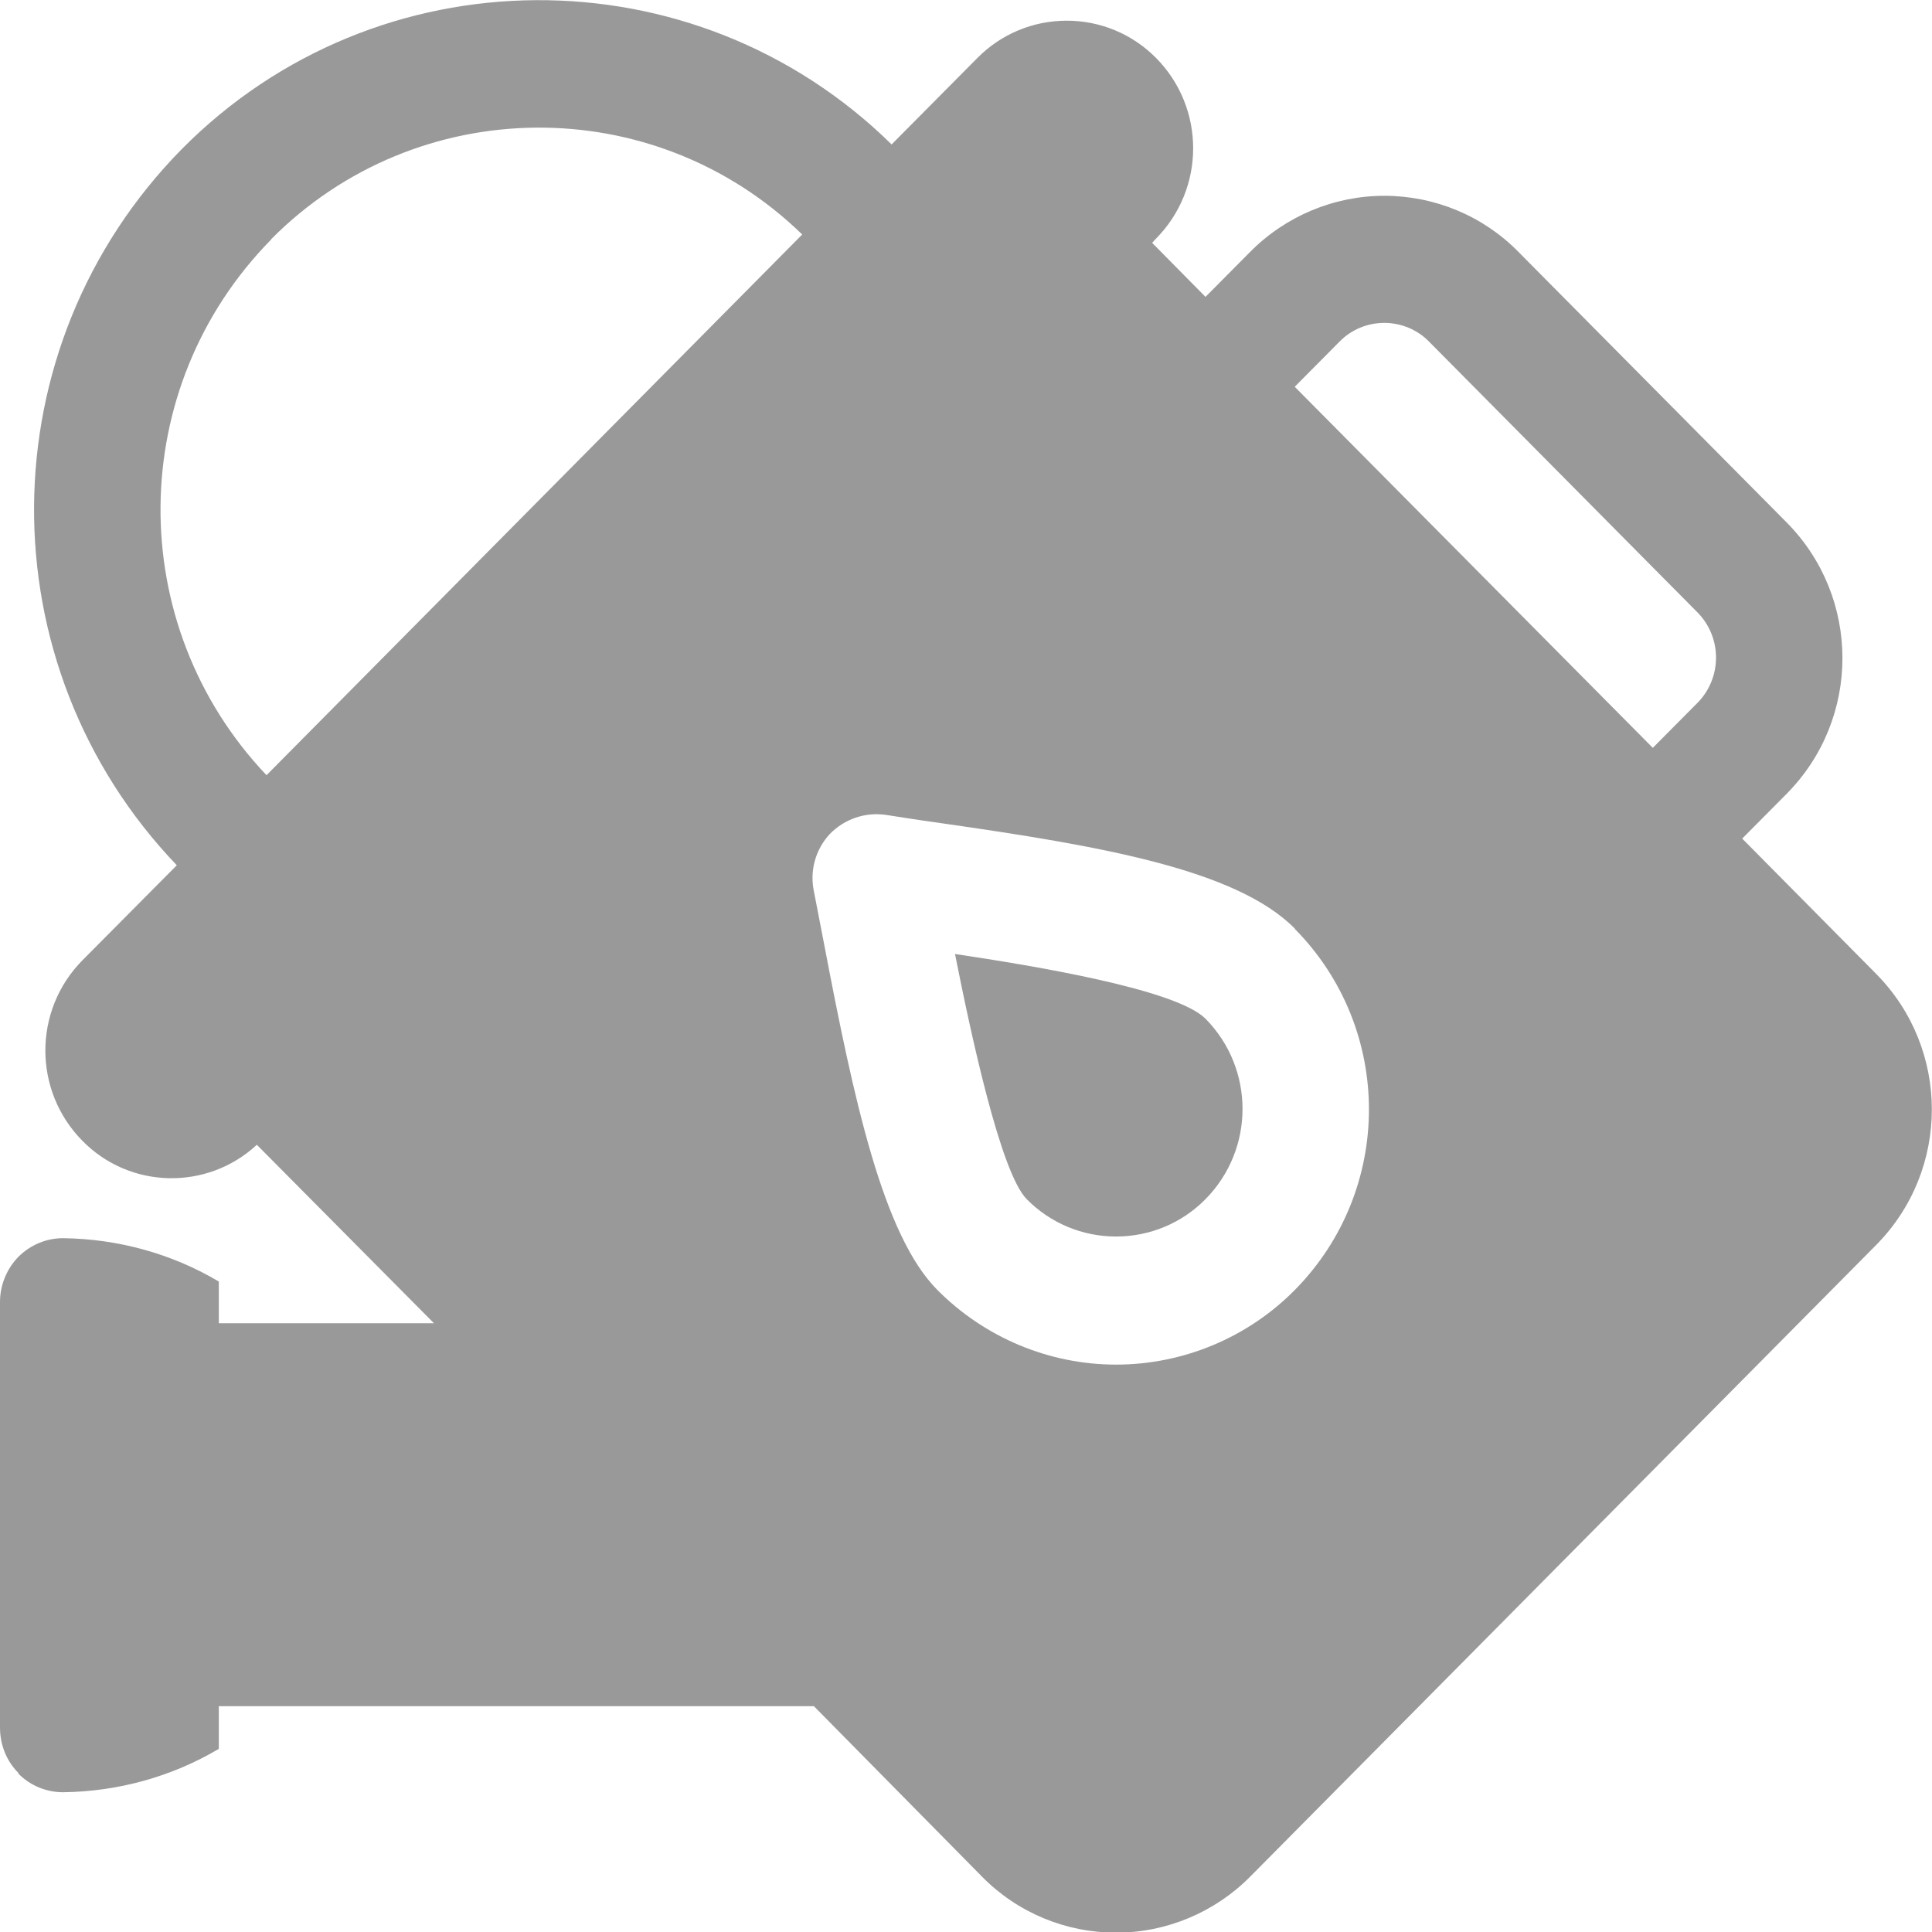 <?xml version="1.0" encoding="UTF-8"?>
<svg id="_图层_2" data-name="图层 2" xmlns="http://www.w3.org/2000/svg" viewBox="0 0 57.92 57.92">
  <defs>
    <style>
      .cls-1 {
        fill: #999;
      }
    </style>
  </defs>
  <g id="_图层_1-2" data-name="图层 1">
    <path class="cls-1" d="m.55,53.15C.19,52.79,0,52.3,0,51.79v-12.76c0-.5.2-.99.55-1.35.36-.36.84-.56,1.34-.56,1.64.02,3.26.46,4.67,1.3v1.25s6.45,0,6.45,0l-5.31-5.35c-1.49,1.38-3.81,1.33-5.23-.12-1.48-1.5-1.48-3.91,0-5.41l2.83-2.85C-.46,19.92-.4,10.41,5.45,4.47c5.84-5.9,15.36-5.96,21.28-.14l2.57-2.59c.71-.72,1.67-1.12,2.68-1.12s1.97.4,2.68,1.12c1.48,1.5,1.48,3.91,0,5.41l-.12.13,1.6,1.62,1.34-1.35c1.06-1.07,2.51-1.68,4.02-1.68s2.96.6,4.02,1.68l8.05,8.12c2.22,2.25,2.22,5.87,0,8.12l-1.34,1.35,4.02,4.06c2.22,2.25,2.22,5.87,0,8.12l-18.77,18.94c-1.06,1.07-2.51,1.68-4.02,1.68s-2.96-.6-4.02-1.68l-5.04-5.11H6.56s0,1.28,0,1.28c-1.42.84-3.03,1.28-4.67,1.3-.5,0-.99-.2-1.34-.56h0ZM38.82,11.6l10.73,10.82,1.34-1.35c.74-.75.74-1.96,0-2.71l-8.05-8.12c-.35-.36-.84-.56-1.34-.56s-.99.2-1.34.56l-1.34,1.35Zm0,16.24c-1.76-1.78-5.84-2.48-10.59-3.16-.65-.09-1.22-.18-1.67-.25-.62-.09-1.24.12-1.68.57-.43.46-.61,1.1-.48,1.72l.3,1.55c.9,4.72,1.77,8.76,3.4,10.4,1.42,1.43,3.35,2.24,5.36,2.24s3.95-.81,5.36-2.24c2.96-3,2.96-7.82,0-10.82h0ZM8.13,7.18c-4.37,4.44-4.43,11.54-.14,16.06L24.05,7.03c-4.45-4.33-11.55-4.26-15.92.14h0Zm28.01,28.77c-.71.72-1.67,1.12-2.68,1.12s-1.97-.4-2.68-1.12c-.79-.8-1.68-4.99-2.15-7.35,2.41.36,6.63,1.06,7.51,1.94,1.48,1.5,1.48,3.91,0,5.41h0Z"/>
  </g>
</svg>